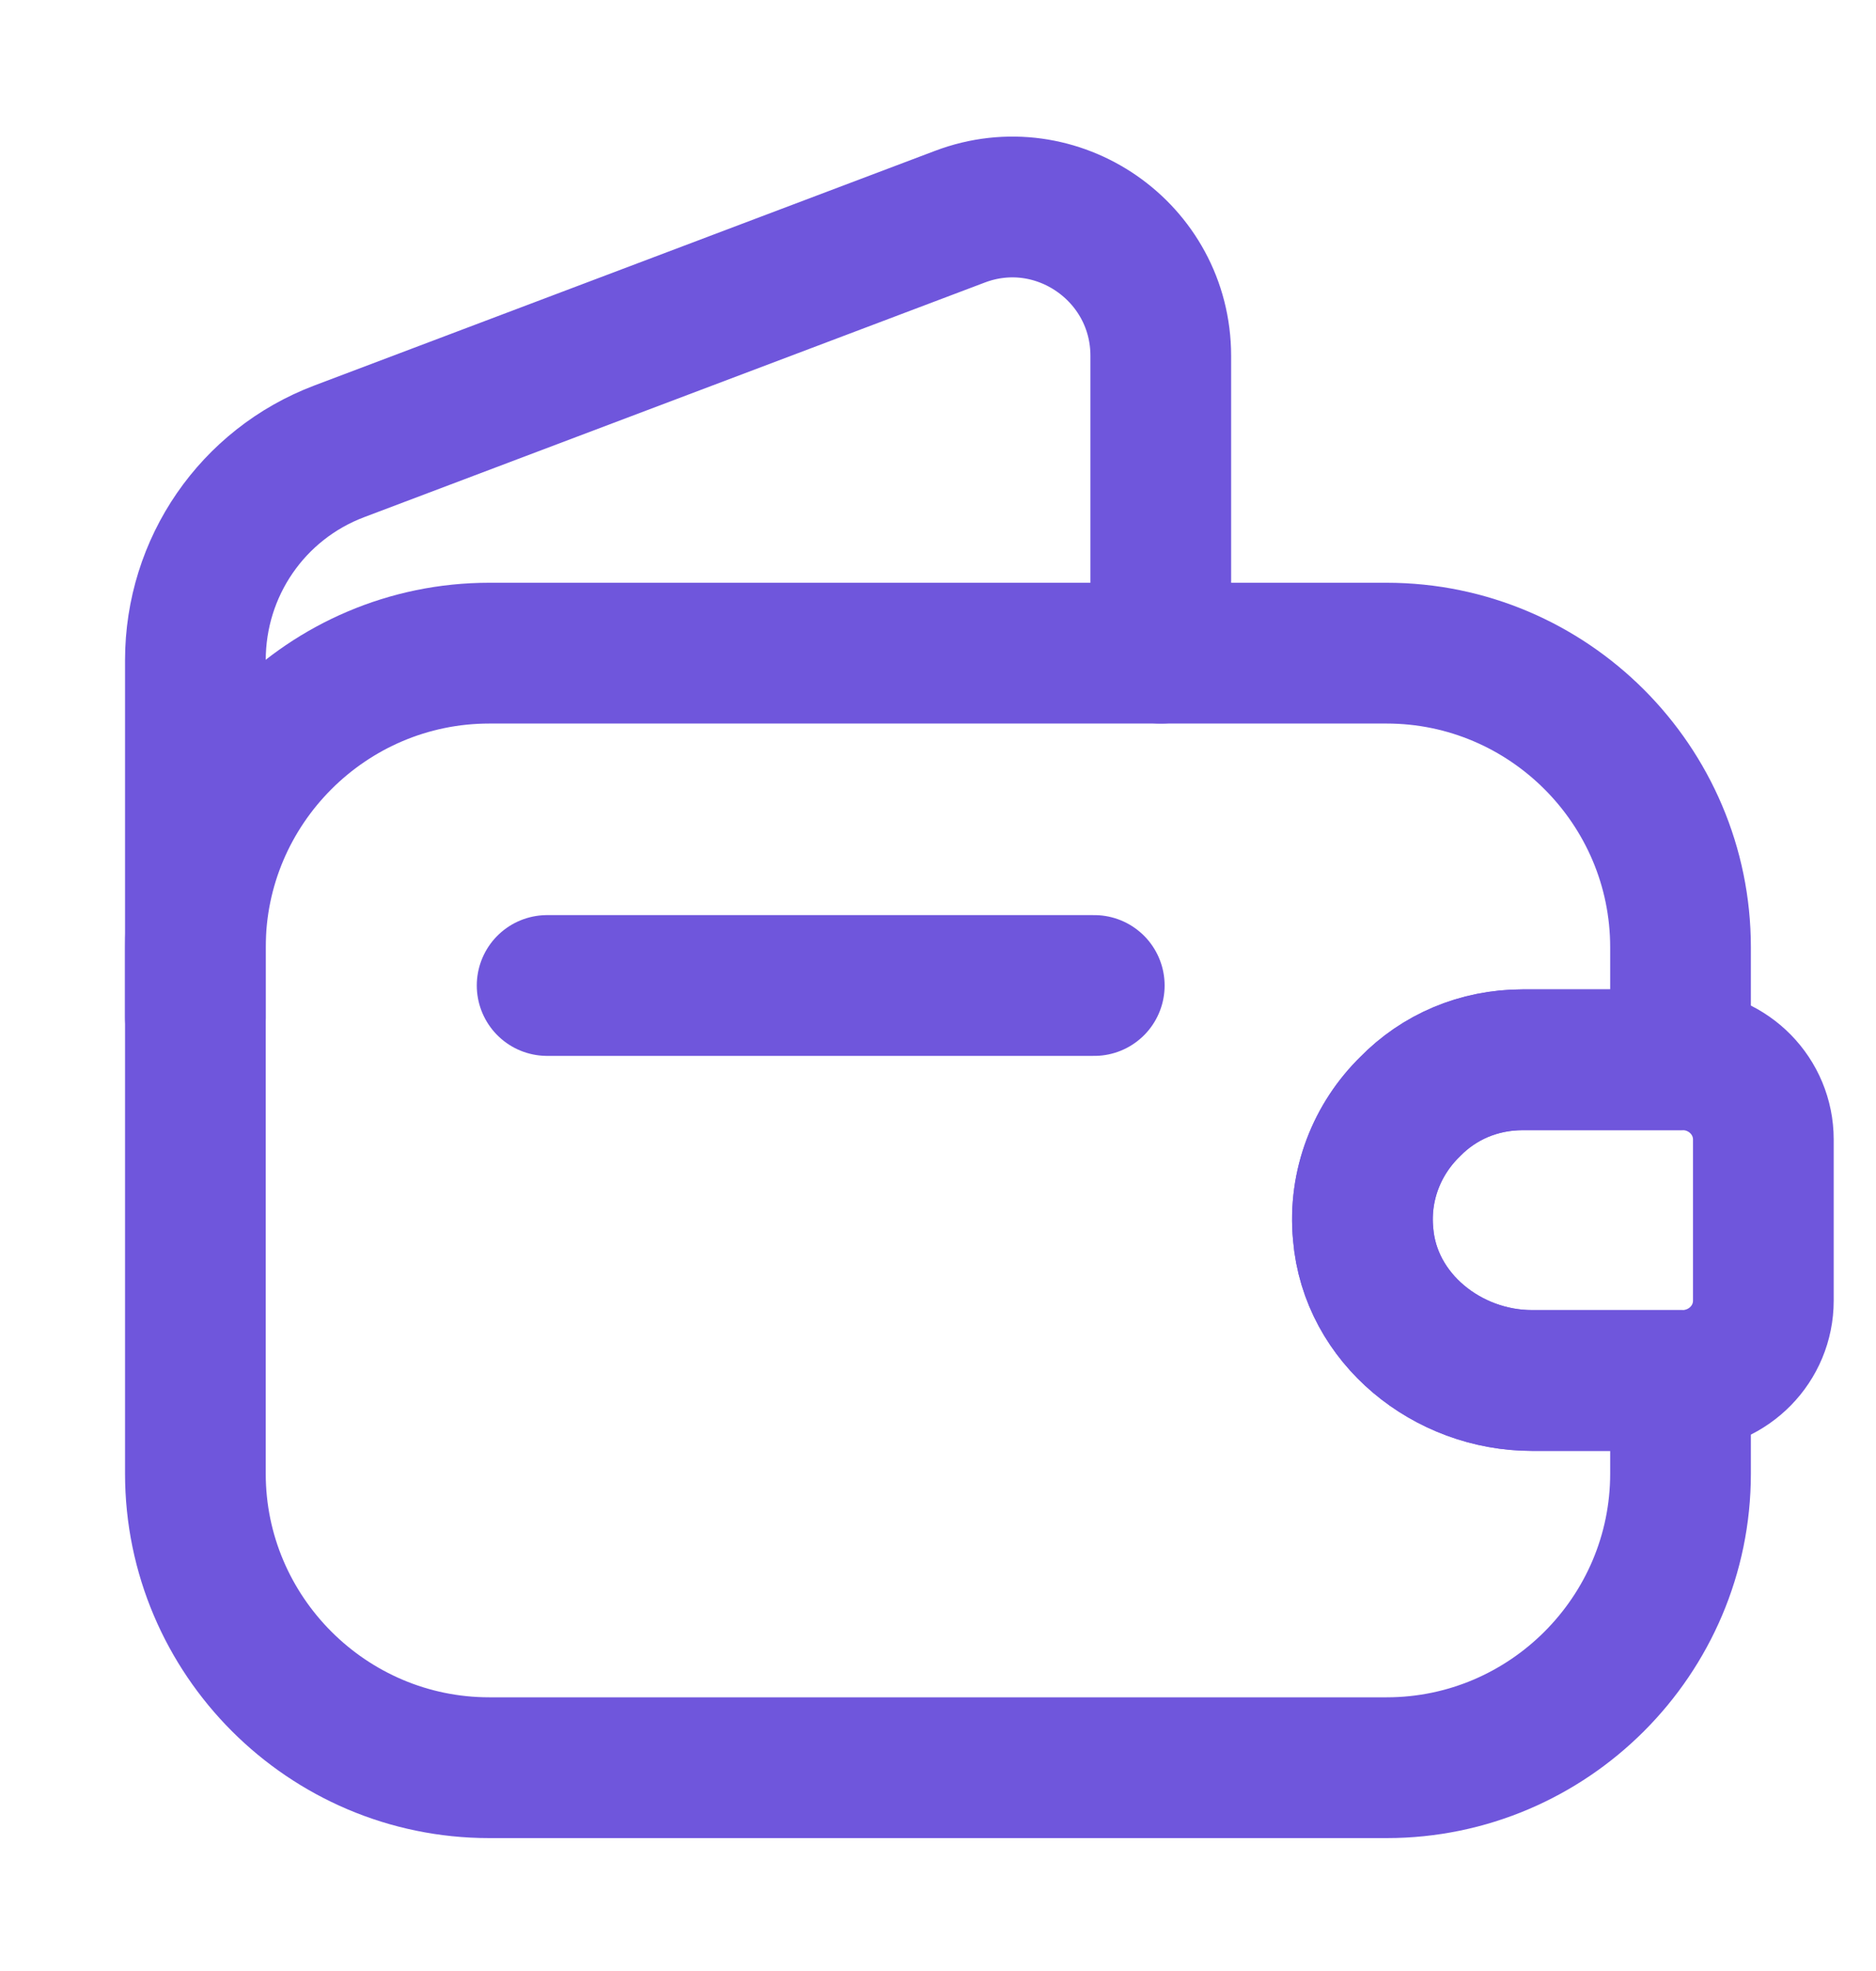 <svg width="20" height="21" viewBox="0 0 20 21" fill="none" xmlns="http://www.w3.org/2000/svg">
<g id="vuesax/linear/empty-wallet">
<g id="Group">
<path id="Vector" d="M15.033 11.792C14.683 12.134 14.483 12.626 14.533 13.151C14.608 14.051 15.433 14.709 16.333 14.709H17.916V15.701C17.916 17.426 16.508 18.834 14.783 18.834H5.216C3.491 18.834 2.083 17.426 2.083 15.701V10.092C2.083 8.367 3.491 6.959 5.216 6.959H14.783C16.508 6.959 17.916 8.367 17.916 10.092V11.292H16.233C15.766 11.292 15.341 11.476 15.033 11.792Z" stroke="#6F56DC" stroke-width="1.5" stroke-linecap="round" stroke-linejoin="round"/>
<path id="Vector_2" d="M2.083 10.842V7.034C2.083 6.042 2.691 5.159 3.616 4.809L10.233 2.309C11.266 1.917 12.375 2.684 12.375 3.792V6.959" stroke="#6F56DC" stroke-width="1.5" stroke-linecap="round" stroke-linejoin="round"/>
</g>
<path id="Vector_3" d="M18.799 12.141V13.858C18.799 14.316 18.432 14.691 17.965 14.708H16.332C15.432 14.708 14.607 14.049 14.532 13.149C14.482 12.624 14.682 12.133 15.032 11.791C15.34 11.474 15.765 11.291 16.232 11.291H17.965C18.432 11.308 18.799 11.683 18.799 12.141Z" stroke="#6F56DC" stroke-width="1.5" stroke-linecap="round" stroke-linejoin="round"/>
<path id="Vector_4" d="M5.833 10.5H11.666" stroke="#6F56DC" stroke-width="1.5" stroke-linecap="round" stroke-linejoin="round"/>
</g>
</svg>
